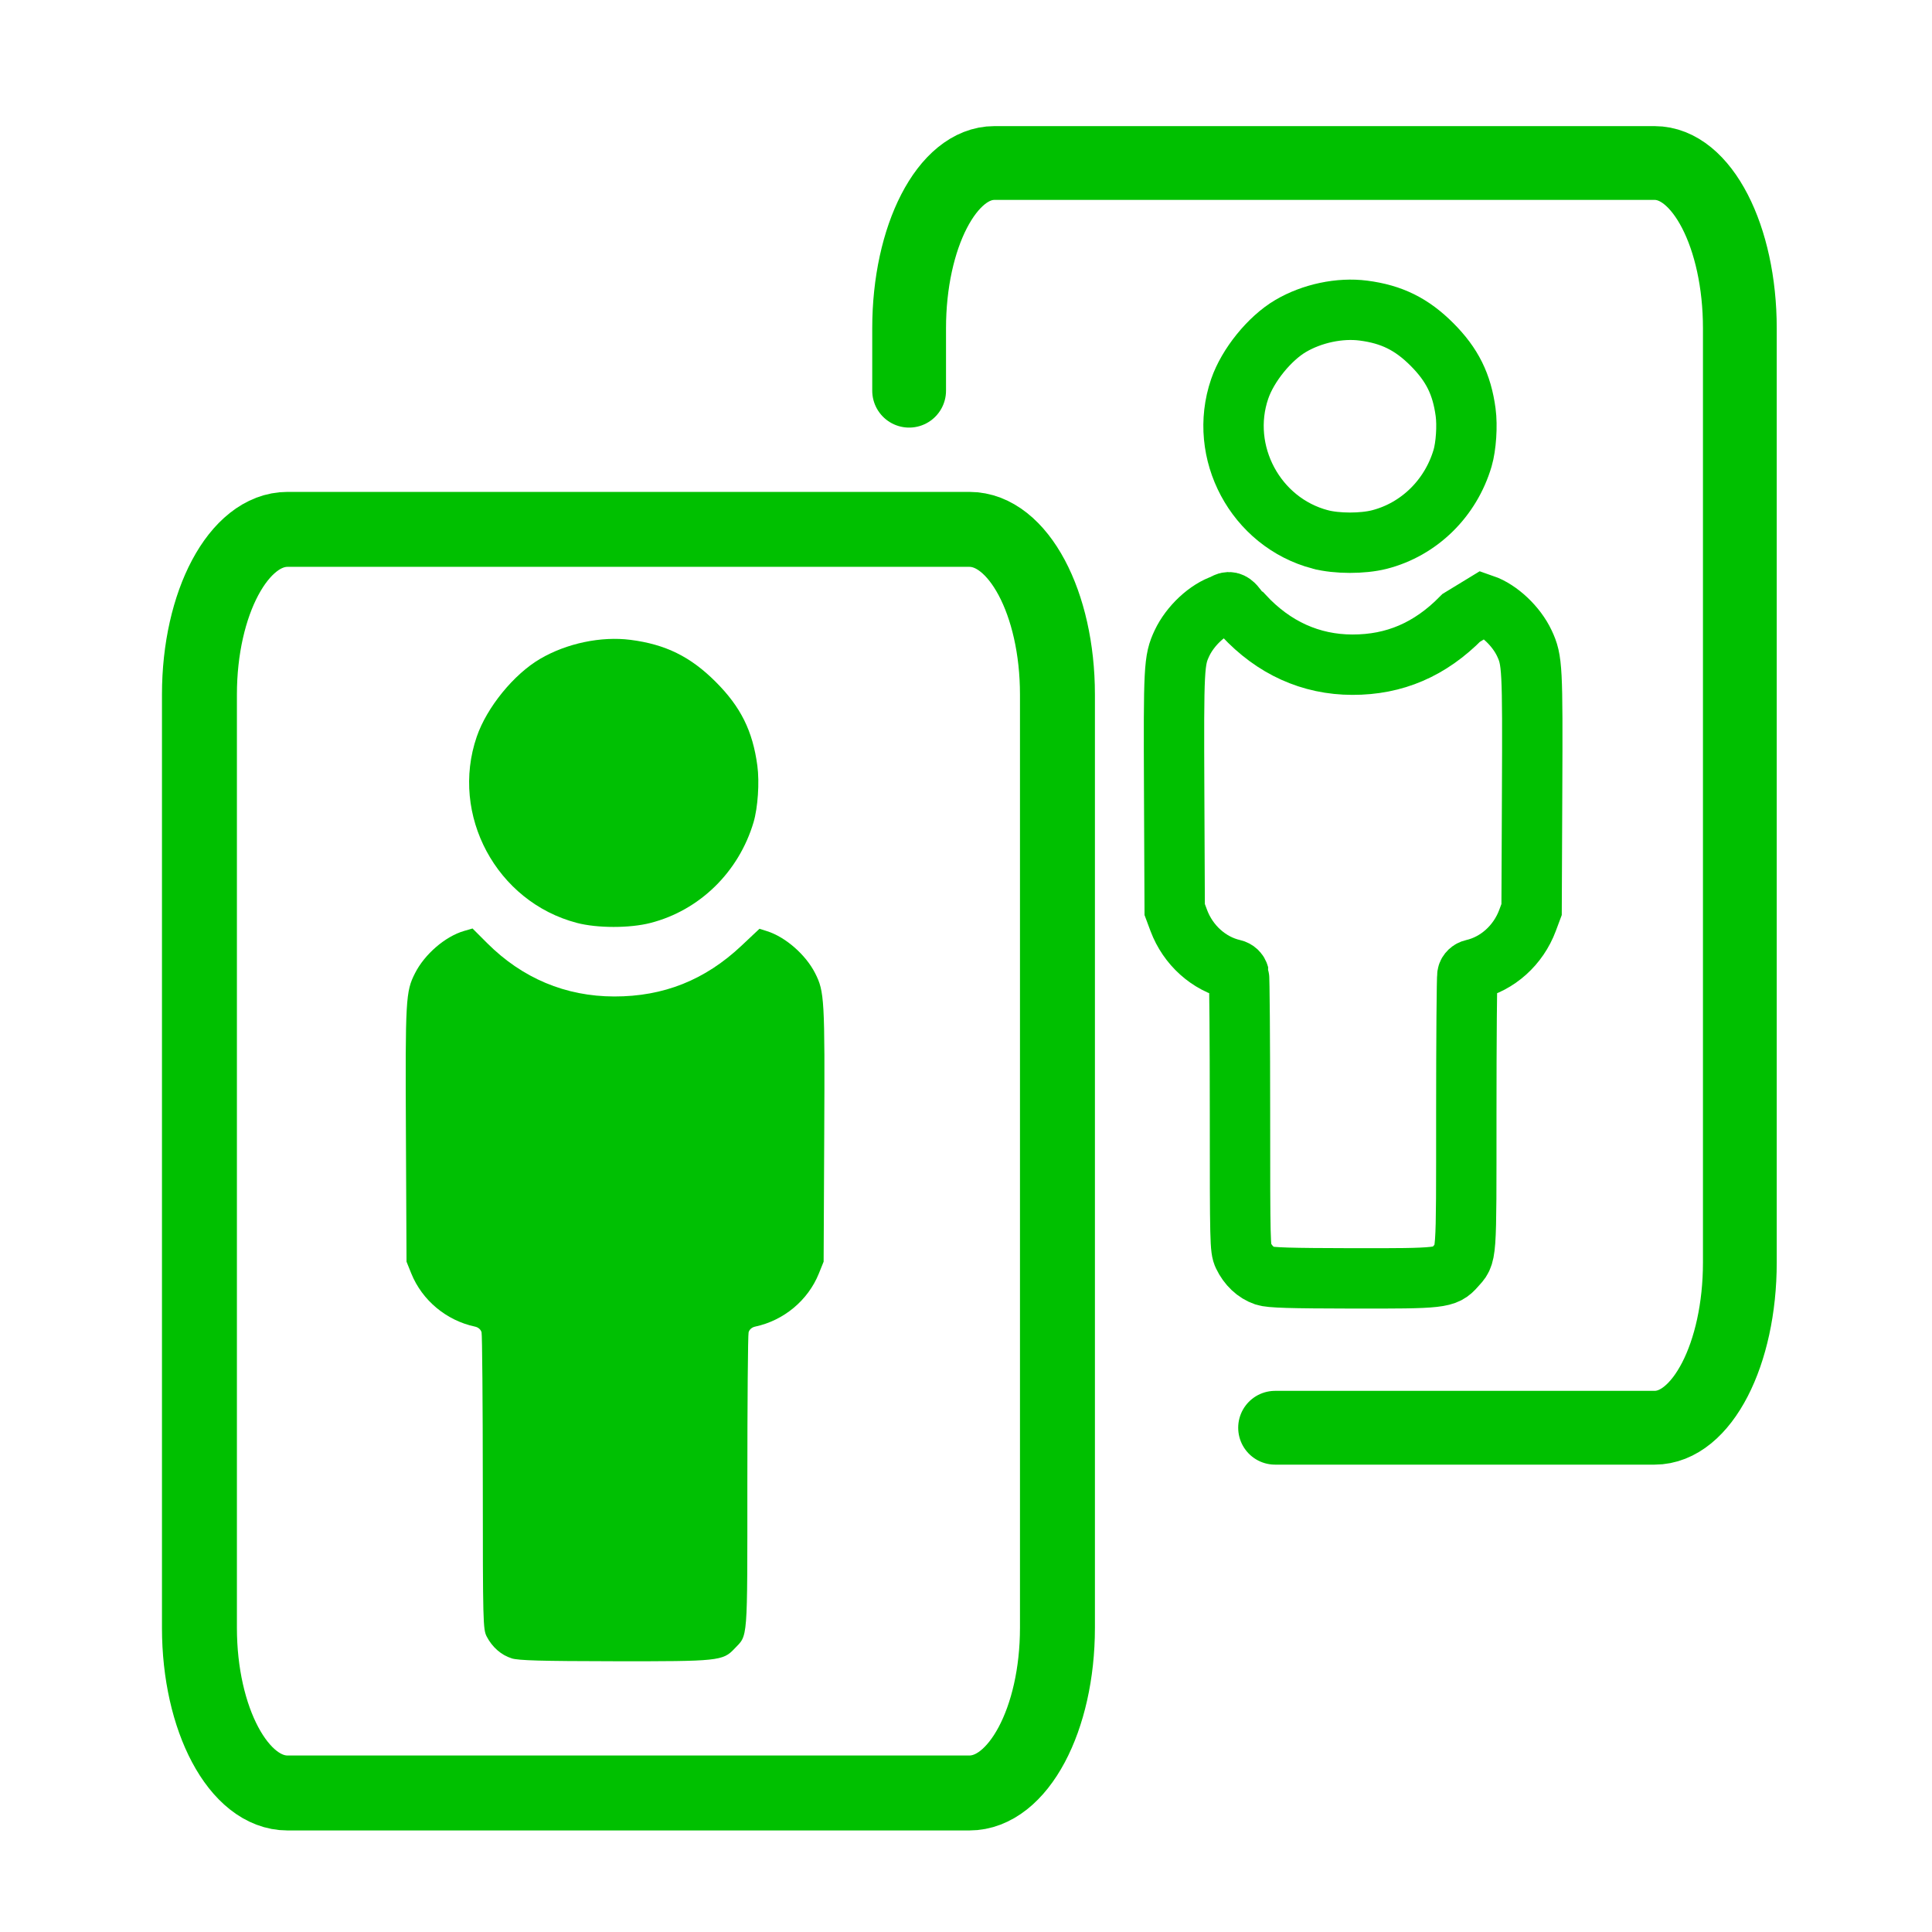 <?xml version="1.0" encoding="UTF-8" standalone="no"?>
<!-- Created with Inkscape (http://www.inkscape.org/) -->

<svg
   xmlns:dc="http://purl.org/dc/elements/1.1/"
   xmlns:cc="http://creativecommons.org/ns#"
   xmlns:rdf="http://www.w3.org/1999/02/22-rdf-syntax-ns#"
   xmlns:svg="http://www.w3.org/2000/svg"
   xmlns="http://www.w3.org/2000/svg"
   xmlns:sodipodi="http://sodipodi.sourceforge.net/DTD/sodipodi-0.dtd"
   xmlns:inkscape="http://www.inkscape.org/namespaces/inkscape"
   id="svg3406"
   version="1.1"
   inkscape:version="0.91 r"
   width="48"
   height="48"
   viewBox="0 0 48 48"
   sodipodi:docname="hbrid.svg">
  <defs
     id="defs3410" />
  <sodipodi:namedview
     pagecolor="#ffffff"
     bordercolor="#666666"
     borderopacity="1"
     objecttolerance="10"
     gridtolerance="10"
     guidetolerance="10"
     inkscape:pageopacity="0"
     inkscape:pageshadow="2"
     inkscape:window-width="1366"
     inkscape:window-height="741"
     id="namedview3408"
     showgrid="false"
     inkscape:zoom="2.8284271"
     inkscape:cx="51.267556"
     inkscape:cy="7.0570721"
     inkscape:window-x="0"
     inkscape:window-y="0"
     inkscape:window-maximized="1"
     inkscape:current-layer="layer1" />
  <g
     inkscape:groupmode="layer"
     id="layer2"
     inkscape:label="Marco 1"
     style="display:inline" />
  <g
     inkscape:groupmode="layer"
     id="layer1"
     inkscape:label="Marco"
     transform="translate(0,27)"
     style="display:inline">
    <path
       style="fill:none;stroke:#00c000;stroke-width:1.862;stroke-linecap:round;stroke-linejoin:miter;stroke-miterlimit:4;stroke-dasharray:none;stroke-opacity:1"
       d="m 26.272,13.443 0,-23.188 c 0,-2.273 -0.976,-4.103 -2.188,-4.103 l -16.941,0 c -1.212,0 -2.188,1.83 -2.188,4.103 l 0,23.188 c 0,2.273 0.976,4.103 2.188,4.103 l 16.941,0 c 1.212,0 2.188,-1.83 2.188,-4.103 z"
       id="rect3417"
       inkscape:connector-curvature="0" />
    <path
       style="display:inline;fill:none;stroke:#00c000;stroke-width:1.833;stroke-linecap:round;stroke-linejoin:miter;stroke-miterlimit:4;stroke-dasharray:none;stroke-opacity:1"
       d="m 31.679,8.472 9.429,0 c 1.173,0 2.118,-1.831 2.118,-4.106 l 0,-23.21 c 0,-2.275 -0.945,-4.106 -2.118,-4.106 l -16.403,0 c -1.173,0 -2.118,1.831 -2.118,4.106 l 0,1.551"
       id="rect3417-3"
       inkscape:connector-curvature="0"
       sodipodi:nodetypes="cssssssc" />
    <path
       id="path3076-1-6"
       style="display:inline;fill:#00c003;fill-opacity:1;stroke:none;stroke-width:1;stroke-miterlimit:4;stroke-dasharray:none;stroke-opacity:1"
       d="m 14.332,-4.071 c -1.997,-0.523 -3.156,-2.681 -2.487,-4.627 0.25,-0.728 0.92,-1.55 1.574,-1.933 0.659,-0.386 1.515,-0.566 2.247,-0.472 0.871,0.112 1.491,0.418 2.116,1.044 0.621,0.621 0.918,1.217 1.034,2.081 0.056,0.412 0.013,1.045 -0.094,1.406 -0.367,1.238 -1.343,2.191 -2.564,2.503 -0.516,0.132 -1.318,0.131 -1.827,-0.002 z m -1.622,18.271 c -0.257,-0.08 -0.481,-0.277 -0.618,-0.541 -0.092,-0.179 -0.096,-0.345 -0.097,-3.816 -4e-4,-1.995 -0.015,-3.68 -0.031,-3.742 -0.019,-0.07 -0.082,-0.125 -0.164,-0.142 -0.71,-0.151 -1.312,-0.653 -1.581,-1.318 l -0.119,-0.295 -0.015,-3.159 c -0.017,-3.366 -0.006,-3.551 0.226,-4.008 0.239,-0.472 0.749,-0.912 1.216,-1.049 l 0.213,-0.062 0.363,0.363 c 0.873,0.873 1.947,1.324 3.157,1.326 1.227,0.002 2.256,-0.408 3.162,-1.261 l 0.447,-0.421 0.19,0.06 c 0.459,0.146 0.96,0.585 1.193,1.044 0.232,0.457 0.242,0.642 0.226,4.008 l -0.015,3.159 -0.119,0.295 c -0.268,0.665 -0.871,1.167 -1.581,1.318 -0.082,0.017 -0.145,0.072 -0.164,0.142 -0.017,0.063 -0.031,1.747 -0.031,3.743 -5.2e-4,4.002 0.018,3.761 -0.321,4.118 -0.288,0.304 -0.394,0.315 -2.987,0.311 -1.817,-0.003 -2.377,-0.018 -2.549,-0.072 z"
       inkscape:connector-curvature="0" />
    <path
       id="path3076-1"
       style="display:inline;fill:none;fill-opacity:1;stroke:#00c000;stroke-width:1.5;stroke-miterlimit:4;stroke-dasharray:none;stroke-opacity:1"
       d="m 31.419,4.694 c -0.22,-0.074 -0.412,-0.255 -0.529,-0.5 -0.079,-0.166 -0.083,-0.319 -0.083,-3.522 -3.42e-4,-1.842 -0.012,-3.396 -0.027,-3.454 -0.016,-0.065 -0.07,-0.116 -0.14,-0.132 -0.607,-0.139 -1.123,-0.603 -1.353,-1.216 l -0.102,-0.273 -0.013,-2.916 c -0.014,-3.107 -0.005,-3.277 0.193,-3.7 0.205,-0.435 0.641,-0.842 1.04,-0.968 0.241,-0.183 0.321,0.181 0.492,0.277 0.747,0.806 1.666,1.222 2.702,1.224 1.05,0.002 1.93,-0.377 2.706,-1.164 0.546,-0.333 0.441,-0.269 0.546,-0.333 0.392,0.135 0.822,0.54 1.021,0.964 0.198,0.422 0.207,0.592 0.193,3.7 l -0.013,2.916 -0.102,0.273 c -0.229,0.613 -0.745,1.077 -1.353,1.216 -0.07,0.016 -0.124,0.067 -0.14,0.132 -0.014,0.058 -0.027,1.613 -0.027,3.455 -4.46e-4,3.694 0.015,3.471 -0.275,3.801 -0.247,0.28 -0.338,0.291 -2.556,0.287 -1.555,-0.003 -2.034,-0.017 -2.182,-0.067 z m 1.383,-18.292 c -1.608,-0.423 -2.541,-2.167 -2.002,-3.741 0.202,-0.588 0.74,-1.253 1.267,-1.563 0.531,-0.312 1.22,-0.458 1.809,-0.381 0.701,0.091 1.2,0.338 1.704,0.844 0.5,0.502 0.739,0.984 0.833,1.682 0.045,0.333 0.011,0.845 -0.075,1.137 -0.295,1.001 -1.081,1.771 -2.065,2.024 -0.416,0.107 -1.061,0.106 -1.471,-0.002 z"
       inkscape:connector-curvature="0"
       sodipodi:nodetypes="ccsccscccccccccccccccscccccsssccccc" />
  </g>
</svg>
